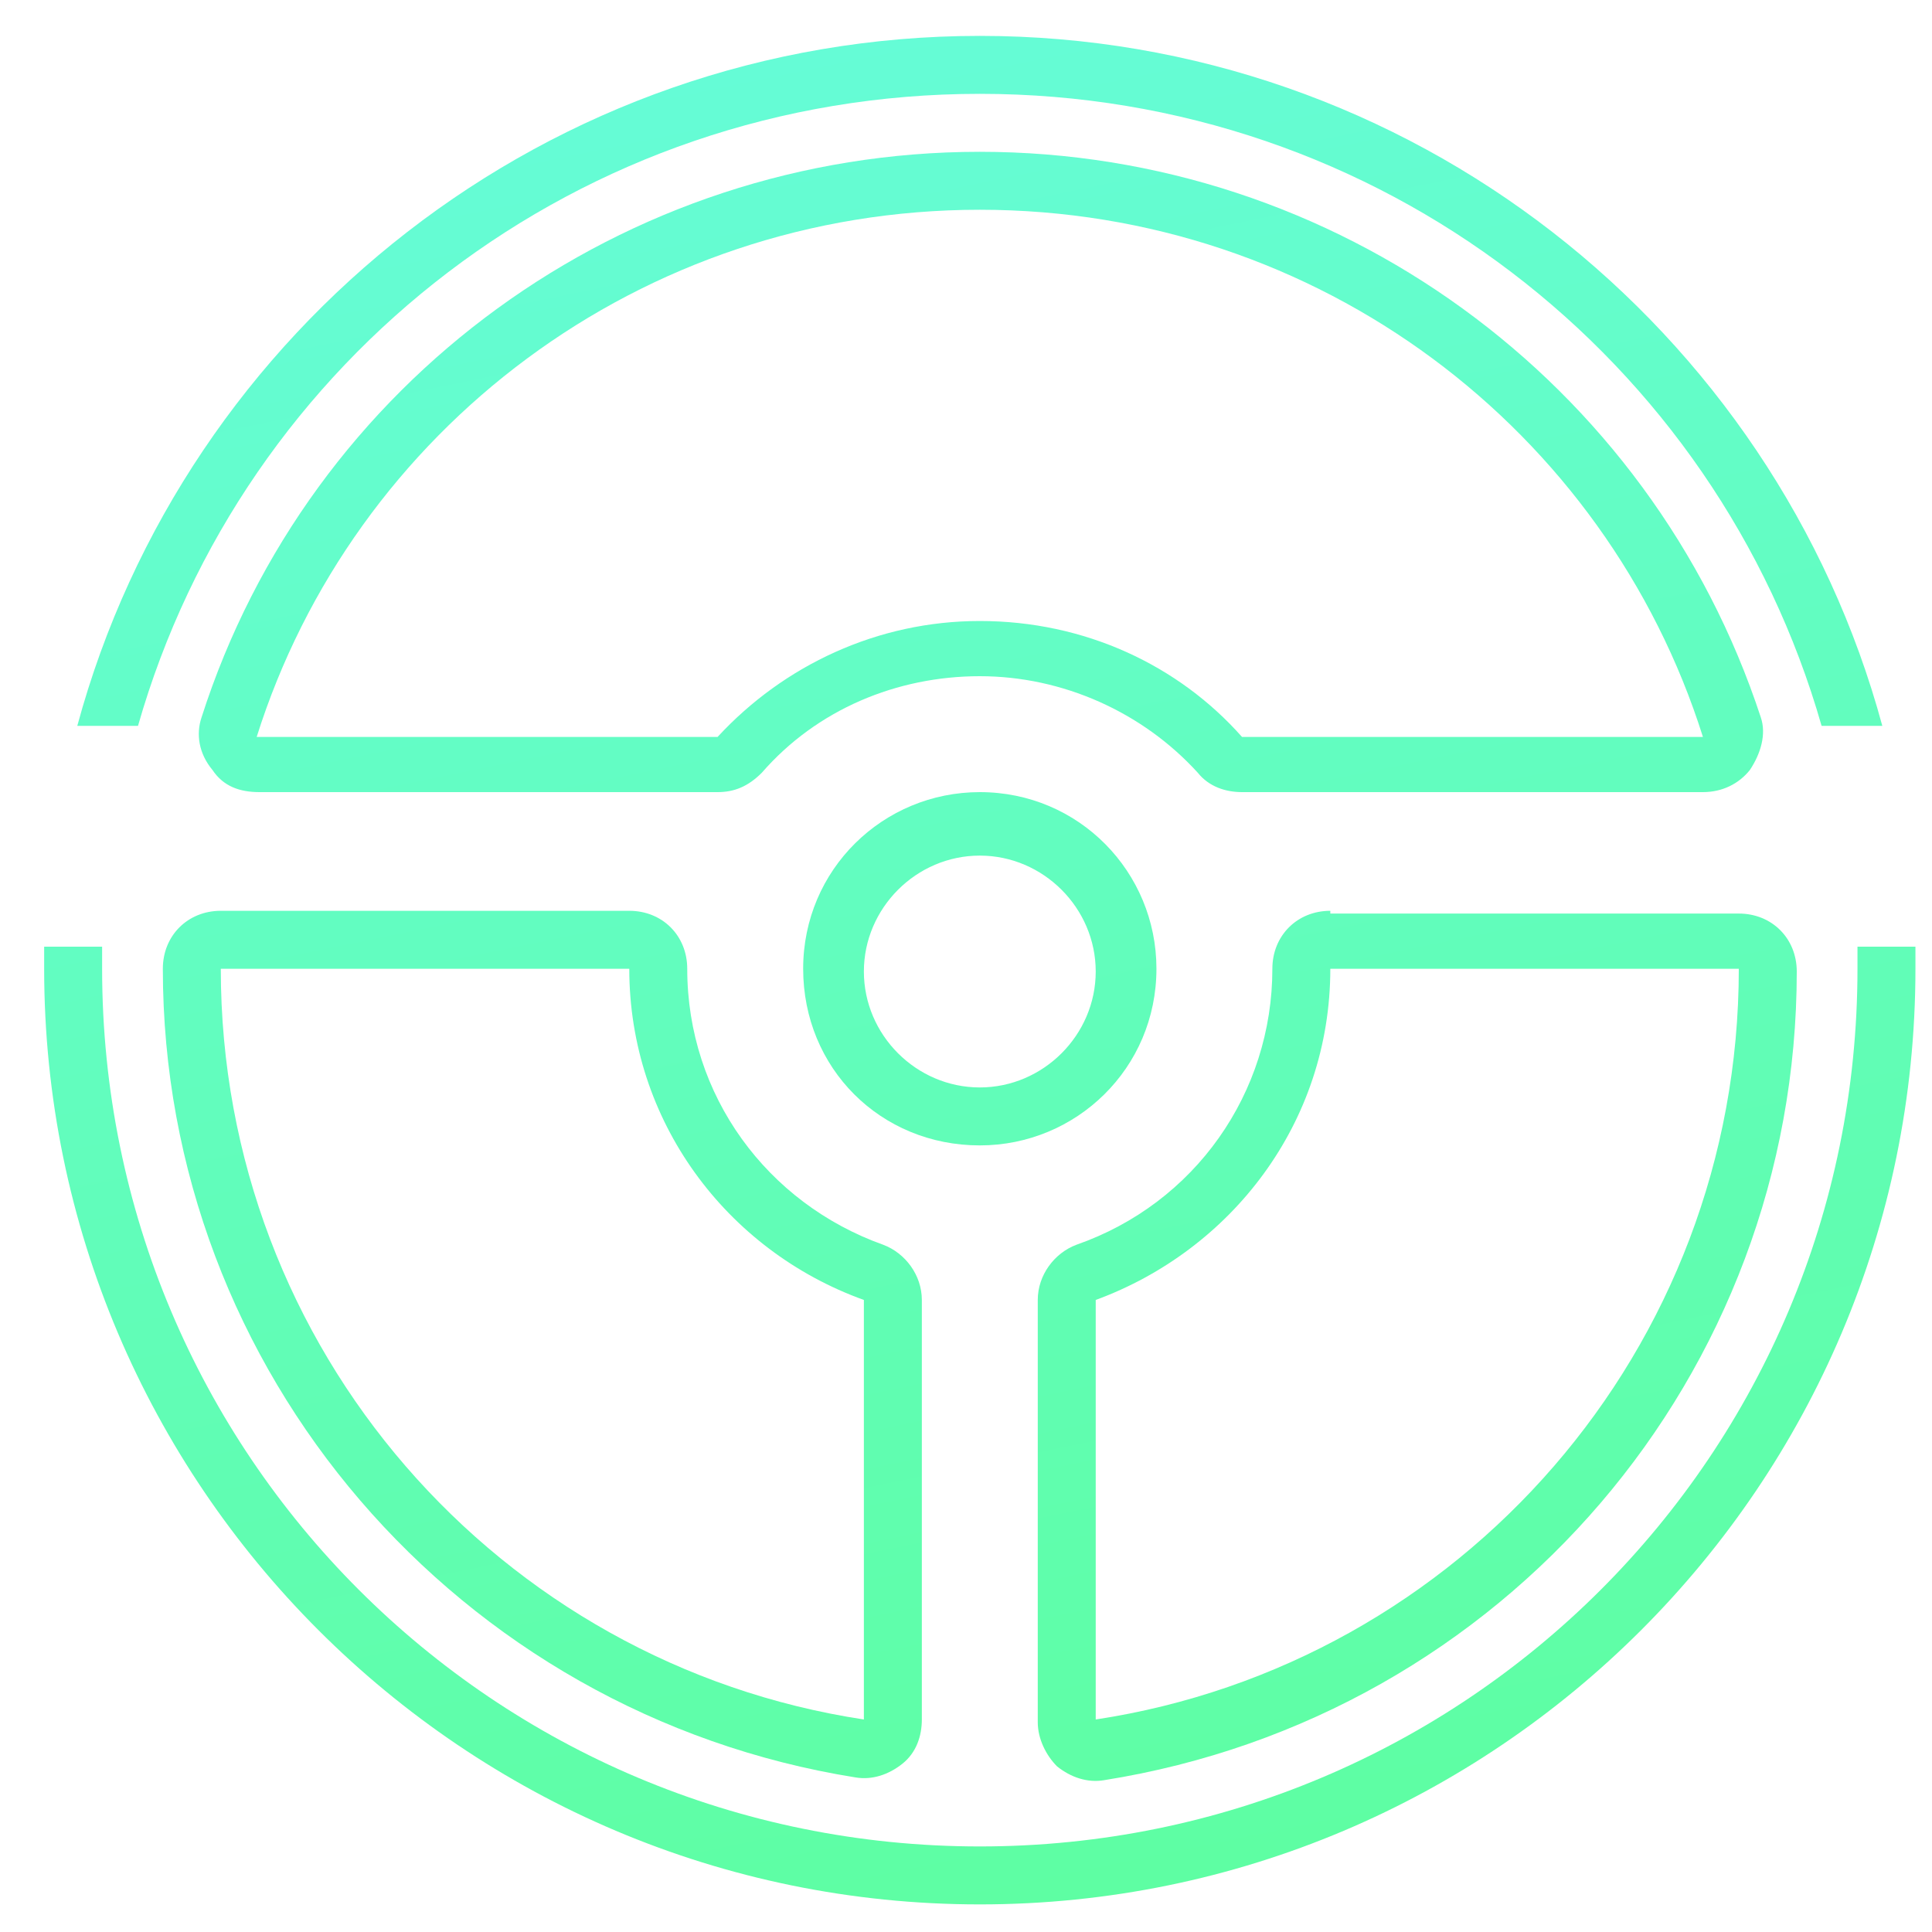 <svg viewBox="62 72 70 70" width="50%" height="50%">
  <style xmlns="http://www.w3.org/2000/svg" type="text/css">
    .st30{fill:url(#SVGID_24_);}
    .st31{fill:url(#SVGID_25_);}
    .st32{fill:url(#SVGID_26_);}
    .st33{fill:url(#SVGID_27_);}
    .st34{fill:url(#SVGID_28_);}
    .st35{fill:url(#SVGID_29_);}
  </style>
  <g xmlns="http://www.w3.org/2000/svg">
    <linearGradient id="SVGID_24_" gradientUnits="userSpaceOnUse" x1="113.767" y1="186.306" x2="79.81" y2="21.046">
      <stop offset="0" style="stop-color:#59FF7F"/>
      <stop offset="1" style="stop-color:#6BFBFF"/>
    </linearGradient>
    <path class="st30" d="M103.9,107.1c0-3.5-2.8-6.4-6.4-6.4c-3.5,0-6.4,2.8-6.4,6.4s2.8,6.4,6.4,6.4       C101,113.5,103.9,110.7,103.9,107.1z M97.5,111.4c-2.3,0-4.2-1.9-4.2-4.2s1.9-4.2,4.2-4.2c2.3,0,4.2,1.9,4.2,4.2       S99.8,111.4,97.5,111.4z"/>
    <linearGradient id="SVGID_25_" gradientUnits="userSpaceOnUse" x1="126.332" y1="183.724" x2="92.375" y2="18.464">
      <stop offset="0" style="stop-color:#59FF7F"/>
      <stop offset="1" style="stop-color:#6BFBFF"/>
    </linearGradient>
    <path class="st31" d="M110.2,105c-1.2,0-2.1,0.9-2.1,2.1c0,4.5-2.8,8.5-7.1,10c-0.8,0.3-1.4,1.1-1.4,2v15.3       c0,0.6,0.3,1.2,0.7,1.6c0.5,0.4,1.1,0.6,1.7,0.5c14.5-2.3,25.1-14.7,25.1-29.3c0-1.2-0.9-2.1-2.1-2.1H110.2z M101.7,134.3       v-15.2c4.9-1.8,8.5-6.4,8.5-12H125C125,120.9,114.9,132.3,101.7,134.3z"/>
    <linearGradient id="SVGID_26_" gradientUnits="userSpaceOnUse" x1="115.443" y1="185.961" x2="81.486" y2="20.702">
      <stop offset="0" style="stop-color:#59FF7F"/>
      <stop offset="1" style="stop-color:#6BFBFF"/>
    </linearGradient>
    <path class="st32" d="M97.5,77.5c-12.9,0-24.3,8.3-28.2,20.5c-0.2,0.6-0.1,1.3,0.4,1.9c0.4,0.6,1,0.8,1.7,0.8H88       c0.6,0,1.1-0.2,1.6-0.7c2-2.3,4.9-3.5,7.9-3.5c3,0,5.9,1.3,7.9,3.5c0.4,0.5,1,0.7,1.6,0.7h16.7c0.7,0,1.3-0.3,1.7-0.8       c0.4-0.6,0.6-1.3,0.4-1.9C121.8,85.8,110.4,77.5,97.5,77.5z M107,98.7c-2.3-2.6-5.7-4.2-9.5-4.2c-3.7,0-7.1,1.6-9.5,4.2H71.3       c3.5-11.1,13.9-19.1,26.2-19.1s22.7,8,26.2,19.1H107z"/>
    <linearGradient id="SVGID_27_" gradientUnits="userSpaceOnUse" x1="113.495" y1="186.362" x2="79.538" y2="21.102">
      <stop offset="0" style="stop-color:#59FF7F"/>
      <stop offset="1" style="stop-color:#6BFBFF"/>
    </linearGradient>
    <path class="st33" d="M129.3,107.1c0,17.6-14.2,31.8-31.8,31.8s-31.8-14.2-31.8-31.8c0-0.3,0-0.5,0-0.8h-2.1c0,0.3,0,0.5,0,0.8       c0,18.7,15.2,33.9,33.9,33.9c18.7,0,33.9-15.2,33.9-33.9c0-0.3,0-0.5,0-0.8h-2.1C129.3,106.6,129.3,106.9,129.3,107.1z"/>
    <linearGradient id="SVGID_28_" gradientUnits="userSpaceOnUse" x1="97.046" y1="189.742" x2="63.089" y2="24.482">
      <stop offset="0" style="stop-color:#59FF7F"/>
      <stop offset="1" style="stop-color:#6BFBFF"/>
    </linearGradient>
    <path class="st34" d="M94,117.1c-4.2-1.5-7.1-5.4-7.1-10c0-1.2-0.9-2.1-2.1-2.1H70c-1.2,0-2.1,0.9-2.1,2.1       c0,14.6,10.7,27,25.1,29.3c0.6,0.1,1.2-0.1,1.7-0.5c0.5-0.4,0.7-1,0.7-1.6v-15.2C95.4,118.2,94.8,117.4,94,117.1z M93.3,134.3       c-13.2-2-23.3-13.4-23.3-27.2h14.8c0,5.5,3.5,10.2,8.5,12V134.3z"/>
    <linearGradient id="SVGID_29_" gradientUnits="userSpaceOnUse" x1="115.523" y1="185.945" x2="81.565" y2="20.686">
      <stop offset="0" style="stop-color:#59FF7F"/>
      <stop offset="1" style="stop-color:#6BFBFF"/>
    </linearGradient>
    <path class="st35" d="M97.5,75.4c14.5,0,26.7,9.6,30.5,22.9h2.2c-3.9-14.4-17.1-25-32.7-25c-15.6,0-28.8,10.6-32.7,25H67       C70.8,85,83,75.4,97.5,75.4z"/>
  </g>
</svg>